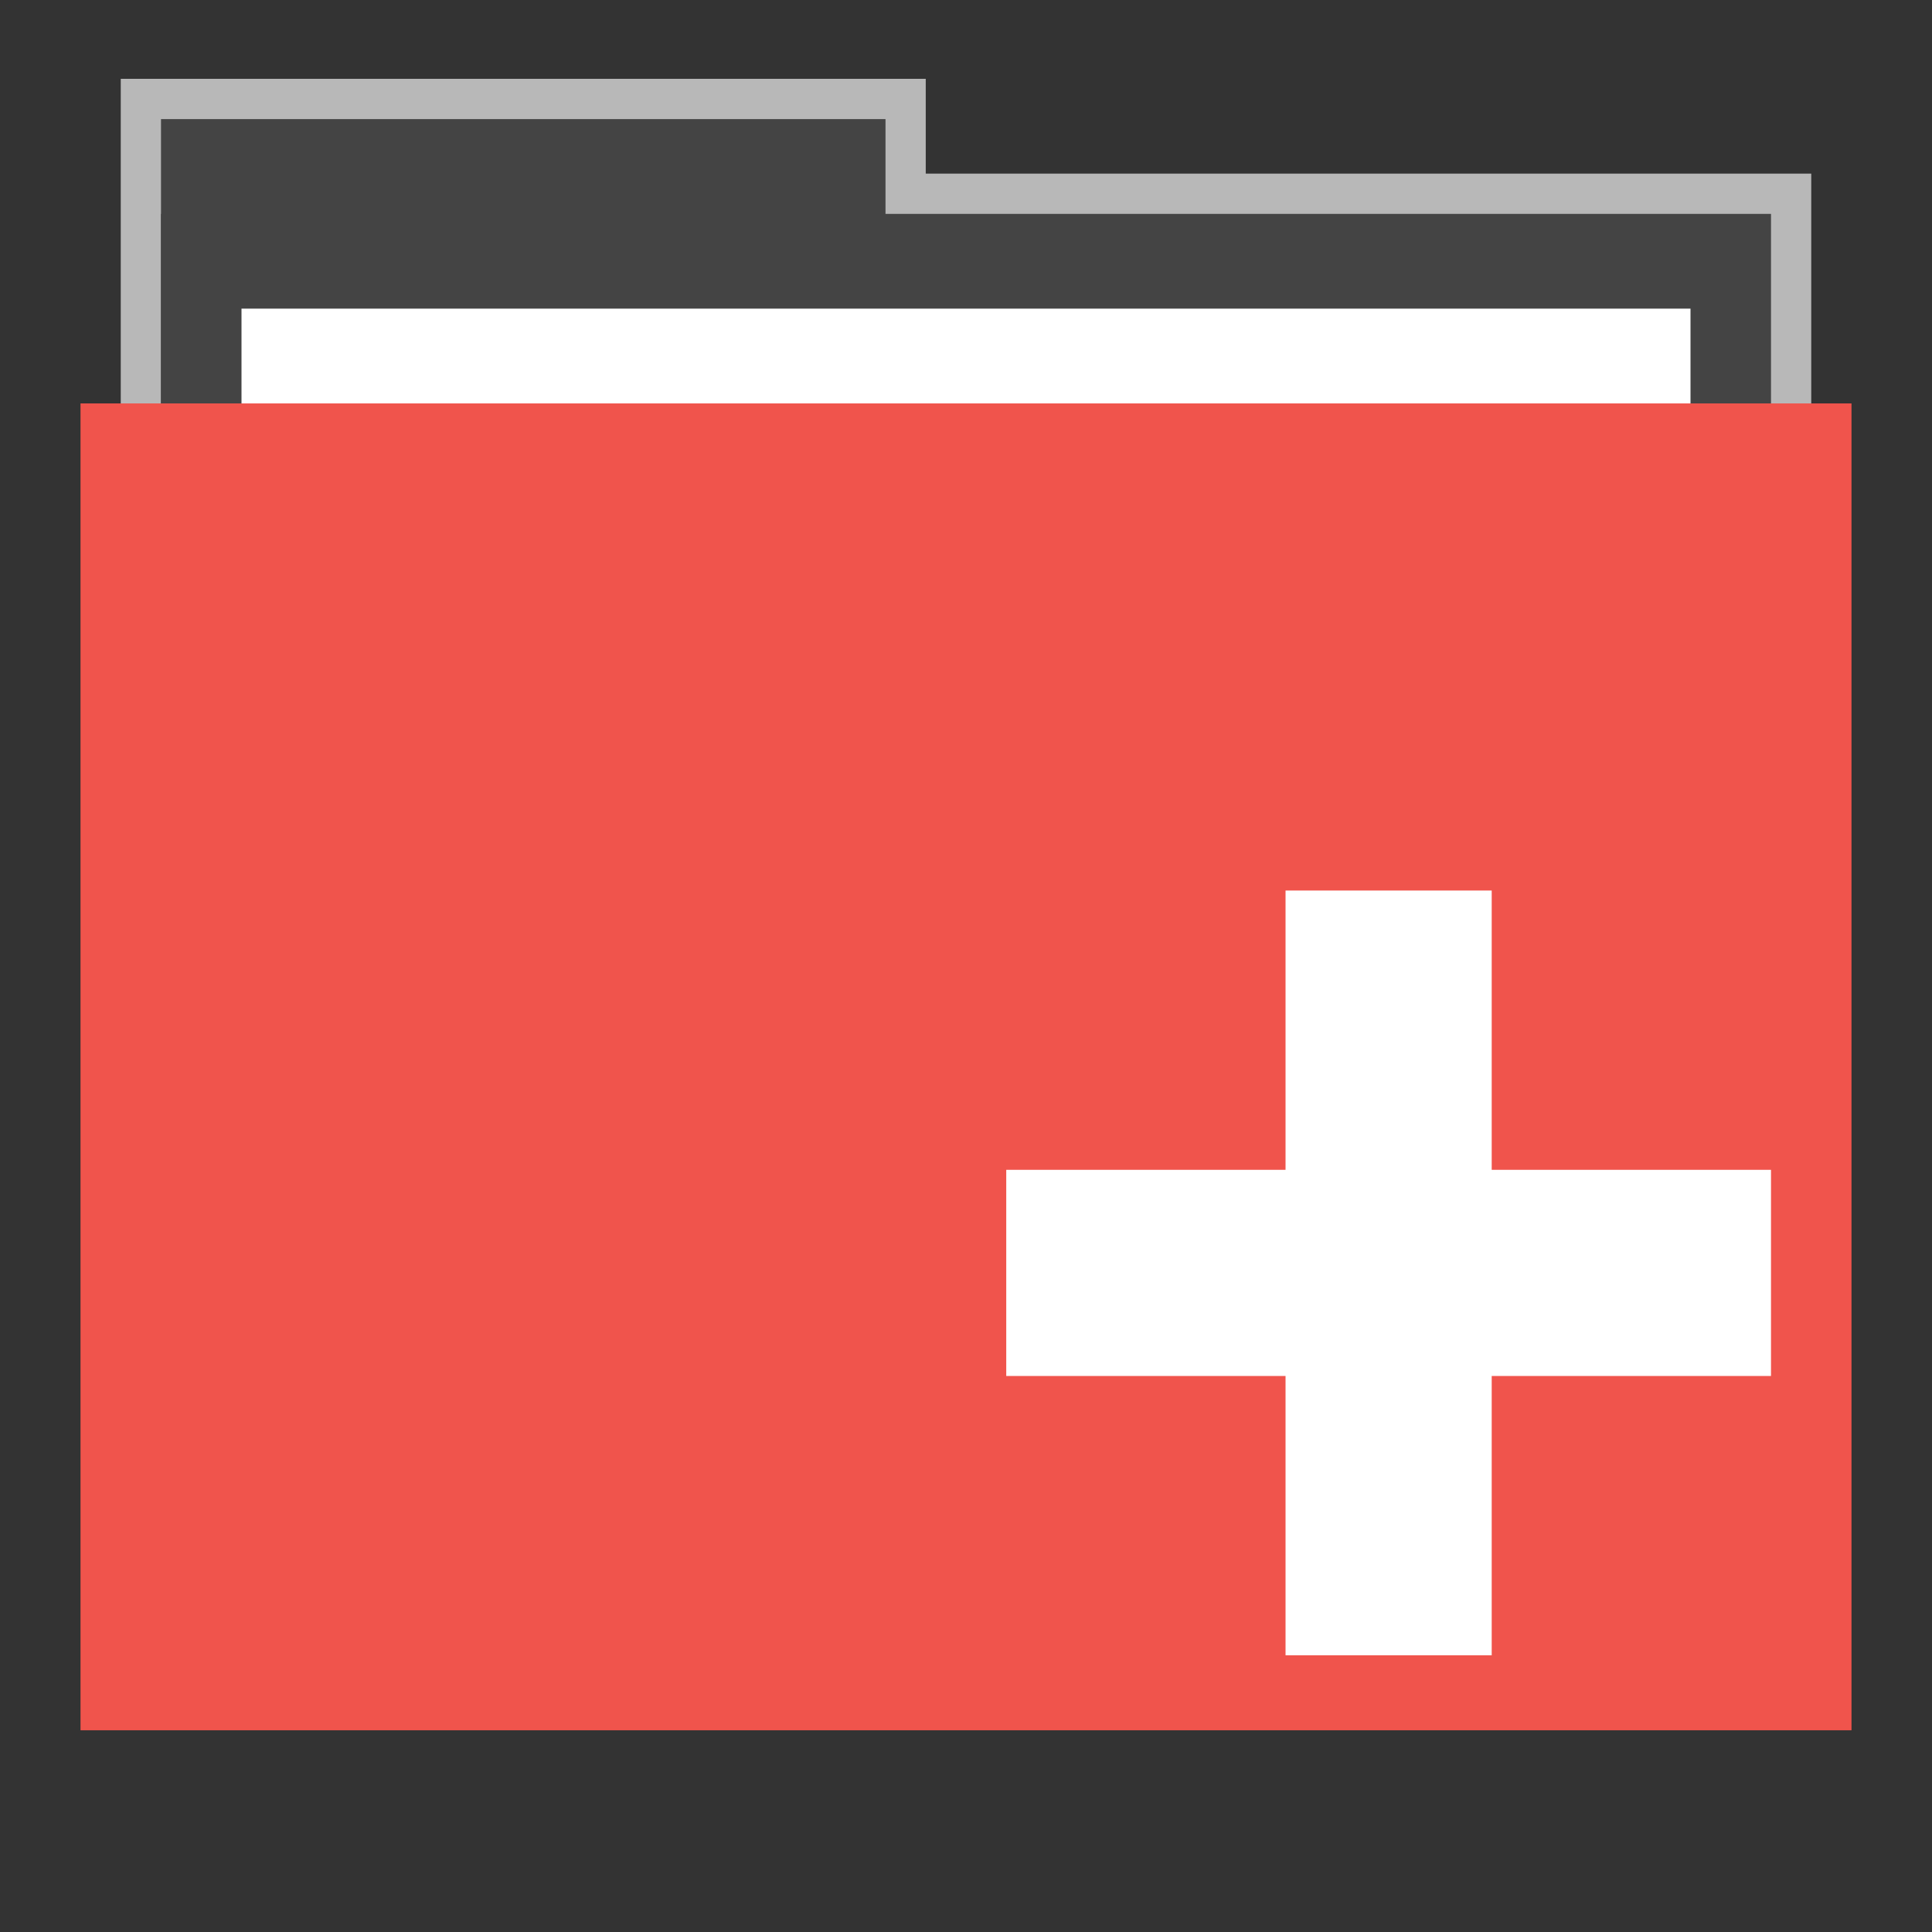 <?xml version="1.0" encoding="UTF-8" standalone="no"?>
<svg
   xmlns:dc="http://purl.org/dc/elements/1.1/"
   xmlns:cc="http://creativecommons.org/ns#"
   xmlns:rdf="http://www.w3.org/1999/02/22-rdf-syntax-ns#"
   xmlns:svg="http://www.w3.org/2000/svg"
   xmlns="http://www.w3.org/2000/svg"
   xmlns:sodipodi="http://sodipodi.sourceforge.net/DTD/sodipodi-0.dtd"
   xmlns:inkscape="http://www.inkscape.org/namespaces/inkscape"
   width="48"
   version="1.1"
   height="48"
   id="svg4150"
   inkscape:version="0.91 r13725"
   sodipodi:docname="folder-add.svg">
  <rect width="100%" height="100%" fill="#333333" stroke="none"/>
  <defs
     id="defs4167" />
  <sodipodi:namedview
     pagecolor="#ffffff"
     bordercolor="#666666"
     borderopacity="1"
     objecttolerance="10"
     gridtolerance="10"
     guidetolerance="10"
     inkscape:pageopacity="0"
     inkscape:pageshadow="2"
     inkscape:window-width="640"
     inkscape:window-height="480"
     id="namedview4165"
     showgrid="false"
     inkscape:zoom="14.9375"
     inkscape:cx="17.573221"
     inkscape:cy="25.271967"
     inkscape:current-layer="svg4150" />
  <path
     style="opacity:.65;fill:#fff;stroke:none"
     id="rect4154"
     d="m 3,1.959 0,9.342 42,0 0,-6.987 -22,0 0,-2.356 z" />
  <rect
     style="stroke:none;fill:#444444;fill-opacity:1"
     id="folderTab"
     height="11.773"
     y="2.959"
     x="4"
     width="18" />
  <rect
     style="stroke:none;fill:#444444;fill-opacity:1"
     id="folderBackground"
     height="35.32"
     y="5.314"
     x="4"
     width="40" />
  <rect
     id="folderPaper"
     style="fill:#ffffff;stroke:none"
     height="32.965"
     y="7.668"
     x="6"
     width="36" />
  <rect
     id="folderFront"
     style="fill:#f0544c;stroke:none;fill-opacity:1"
     height="32.965"
     y="10.023"
     x="2"
     width="44" />
  <g
     style="color:#000000;fill:#ffffff;fill-rule:evenodd;stroke:none;stroke-width:0.5"
     id="g4161">
    <rect
       width="5.122"
       x="31.939"
       y="22.125"
       rx="3.9960923e-07"
       height="19"
       ry="3.9960923e-07"
       id="rect3052" />
    <rect
       width="5.122"
       x="-34.186"
       y="25"
       rx="3.9960923e-07"
       height="19"
       ry="3.9960923e-07"
       id="rect3824"
       transform="matrix(0,-1,1,0,0,0)" />
  </g>
</svg>
